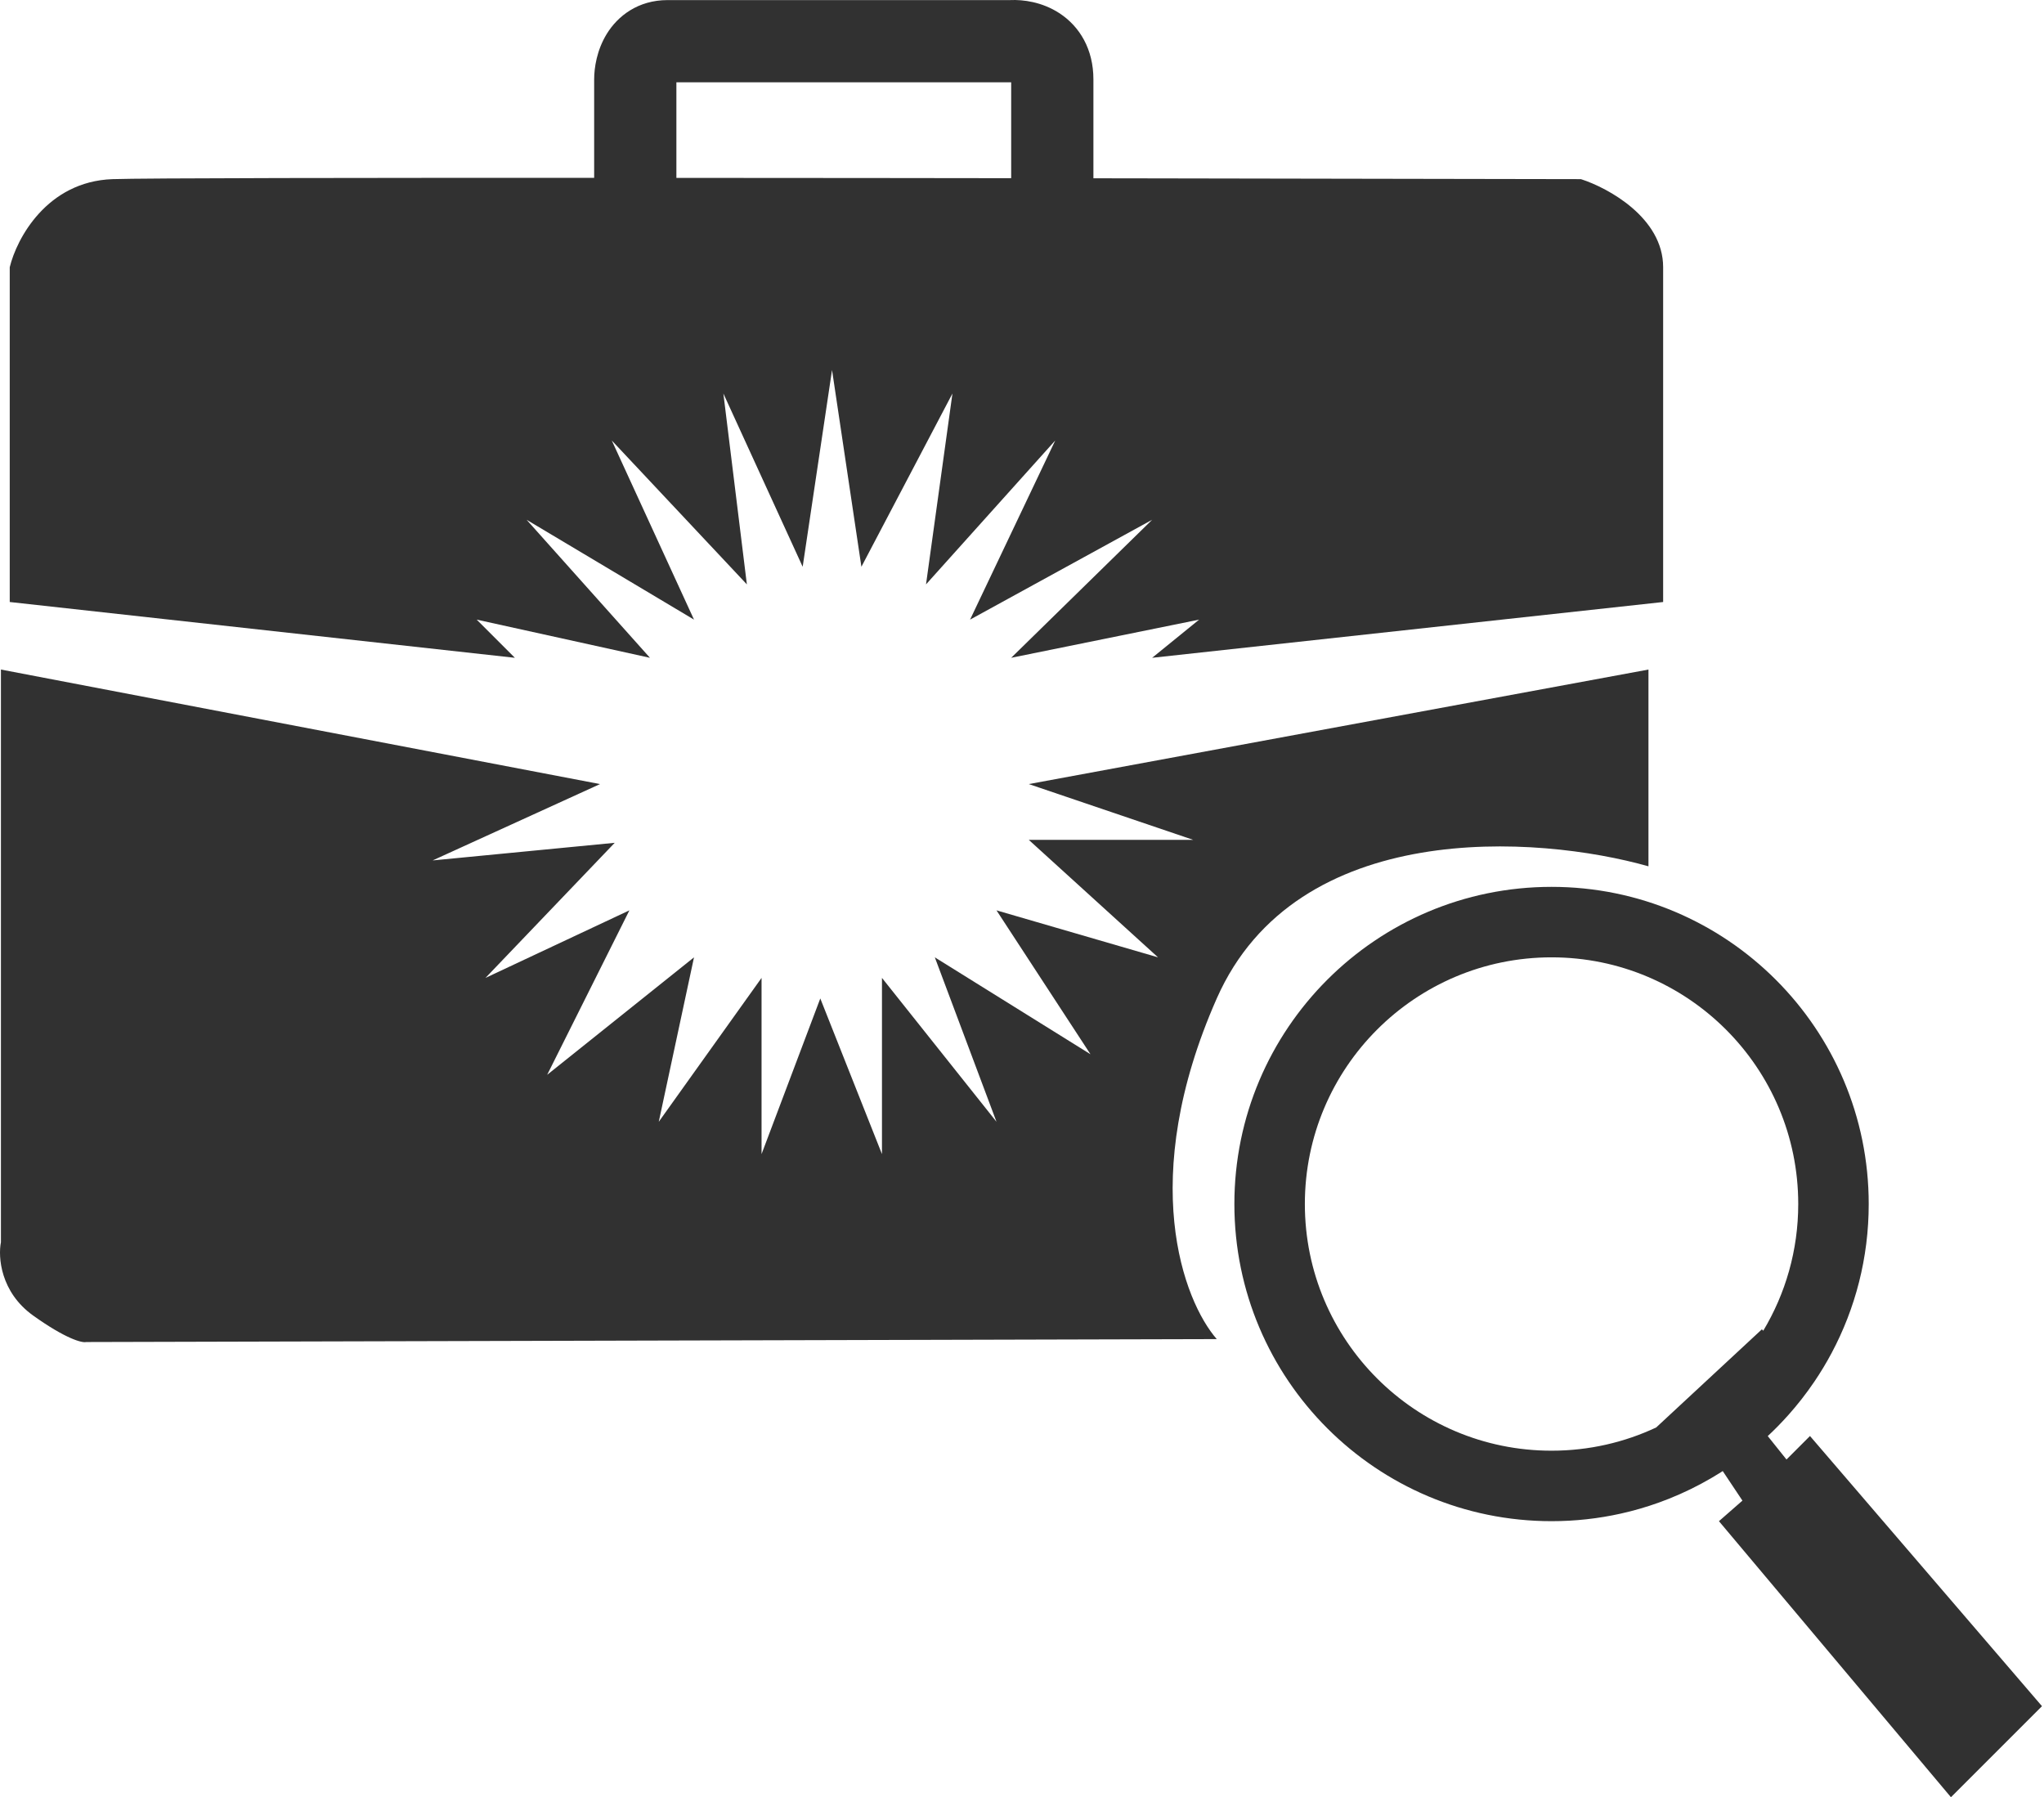 <svg width="348" height="306" viewBox="0 0 348 306" fill="none" xmlns="http://www.w3.org/2000/svg">
<path d="M196.158 111.999L283.158 102.499V45.499C283.158 37.099 273.825 32 269.158 30.5C226.659 30.409 160.383 30.3 106.658 30.281C60.938 30.265 24.307 30.316 19.158 30.5C7.958 30.899 2.825 40.666 1.658 45.499V102.499L87.658 111.999L81.158 105.499L110.658 111.999L89.658 88.499L118.158 105.499L104.158 74.999L127.158 99.499L123.158 66.999L136.658 96.499L141.658 62.999L146.658 96.499L162.158 66.999L157.658 99.499L179.658 74.999L165.158 105.499L196.158 88.499L172.158 111.999L204.158 105.499L196.158 111.999Z" fill="#313131"/>
<path d="M207.158 169.999C193.558 200.799 201.491 221.499 207.158 227.999L14.658 228.499C13.991 228.666 11.258 227.999 5.658 223.999C0.058 219.999 -0.342 213.999 0.158 211.499V113.999L102.158 133.499L73.658 146.499L104.658 143.499L82.658 166.499L107.158 154.999L93.158 182.999L118.158 162.999L112.158 190.999L129.658 166.499V196.499L139.658 169.999L150.158 196.499V166.499L169.658 190.999L159.158 162.999L185.658 179.499L169.658 154.999L197.158 162.999L175.158 142.999H203.158L175.158 133.499L280.658 113.999V147.499C261.825 142.166 220.758 139.199 207.158 169.999Z" fill="#313131"/>
<path fill-rule="evenodd" clip-rule="evenodd" d="M302.657 242.865C303.297 242.215 303.92 241.549 304.526 240.867C305.275 240.025 305.997 239.159 306.693 238.271C307.459 237.294 308.191 236.29 308.889 235.26C309.956 233.687 310.941 232.054 311.84 230.368C315.873 222.805 318.158 214.169 318.158 204.999C318.158 175.176 293.981 150.999 264.158 150.999C234.335 150.999 210.158 175.176 210.158 204.999C210.158 234.823 234.335 258.999 264.158 258.999C268.193 258.999 272.124 258.557 275.906 257.718C278.143 257.222 280.328 256.587 282.451 255.822C283.014 255.62 283.572 255.408 284.126 255.187C285.399 254.681 286.648 254.127 287.871 253.528C289.049 252.951 290.203 252.333 291.331 251.675C291.338 251.671 291.344 251.667 291.351 251.663C291.78 251.412 292.206 251.156 292.628 250.894C292.75 250.818 292.872 250.741 292.993 250.665C293.096 250.599 293.2 250.533 293.303 250.467L296.658 255.499L292.658 258.999L332.158 305.999L347.658 290.499L308.158 244.499L304.158 248.499L300.967 244.511C300.984 244.495 301.001 244.479 301.017 244.463C301.575 243.942 302.122 243.409 302.657 242.865ZM281.974 243.044C276.566 245.582 270.527 246.999 264.158 246.999C240.962 246.999 222.158 228.195 222.158 204.999C222.158 181.804 240.962 162.999 264.158 162.999C287.354 162.999 306.158 181.804 306.158 204.999C306.158 212.887 303.984 220.267 300.202 226.573L299.966 226.337L281.974 243.044Z" fill="#313131"/>
<path fill-rule="evenodd" clip-rule="evenodd" d="M180.342 2.23C183.843 4.501 186.158 8.408 186.158 13.515V32.016H172.158V14.016L115.158 14.015V32.016H101.158V13.515C101.158 11.523 101.615 8.544 103.28 5.811C105.171 2.708 108.646 0.015 113.658 0.015H171.958C174.208 -0.092 177.421 0.336 180.342 2.23Z" fill="#313131"/>
</svg>
